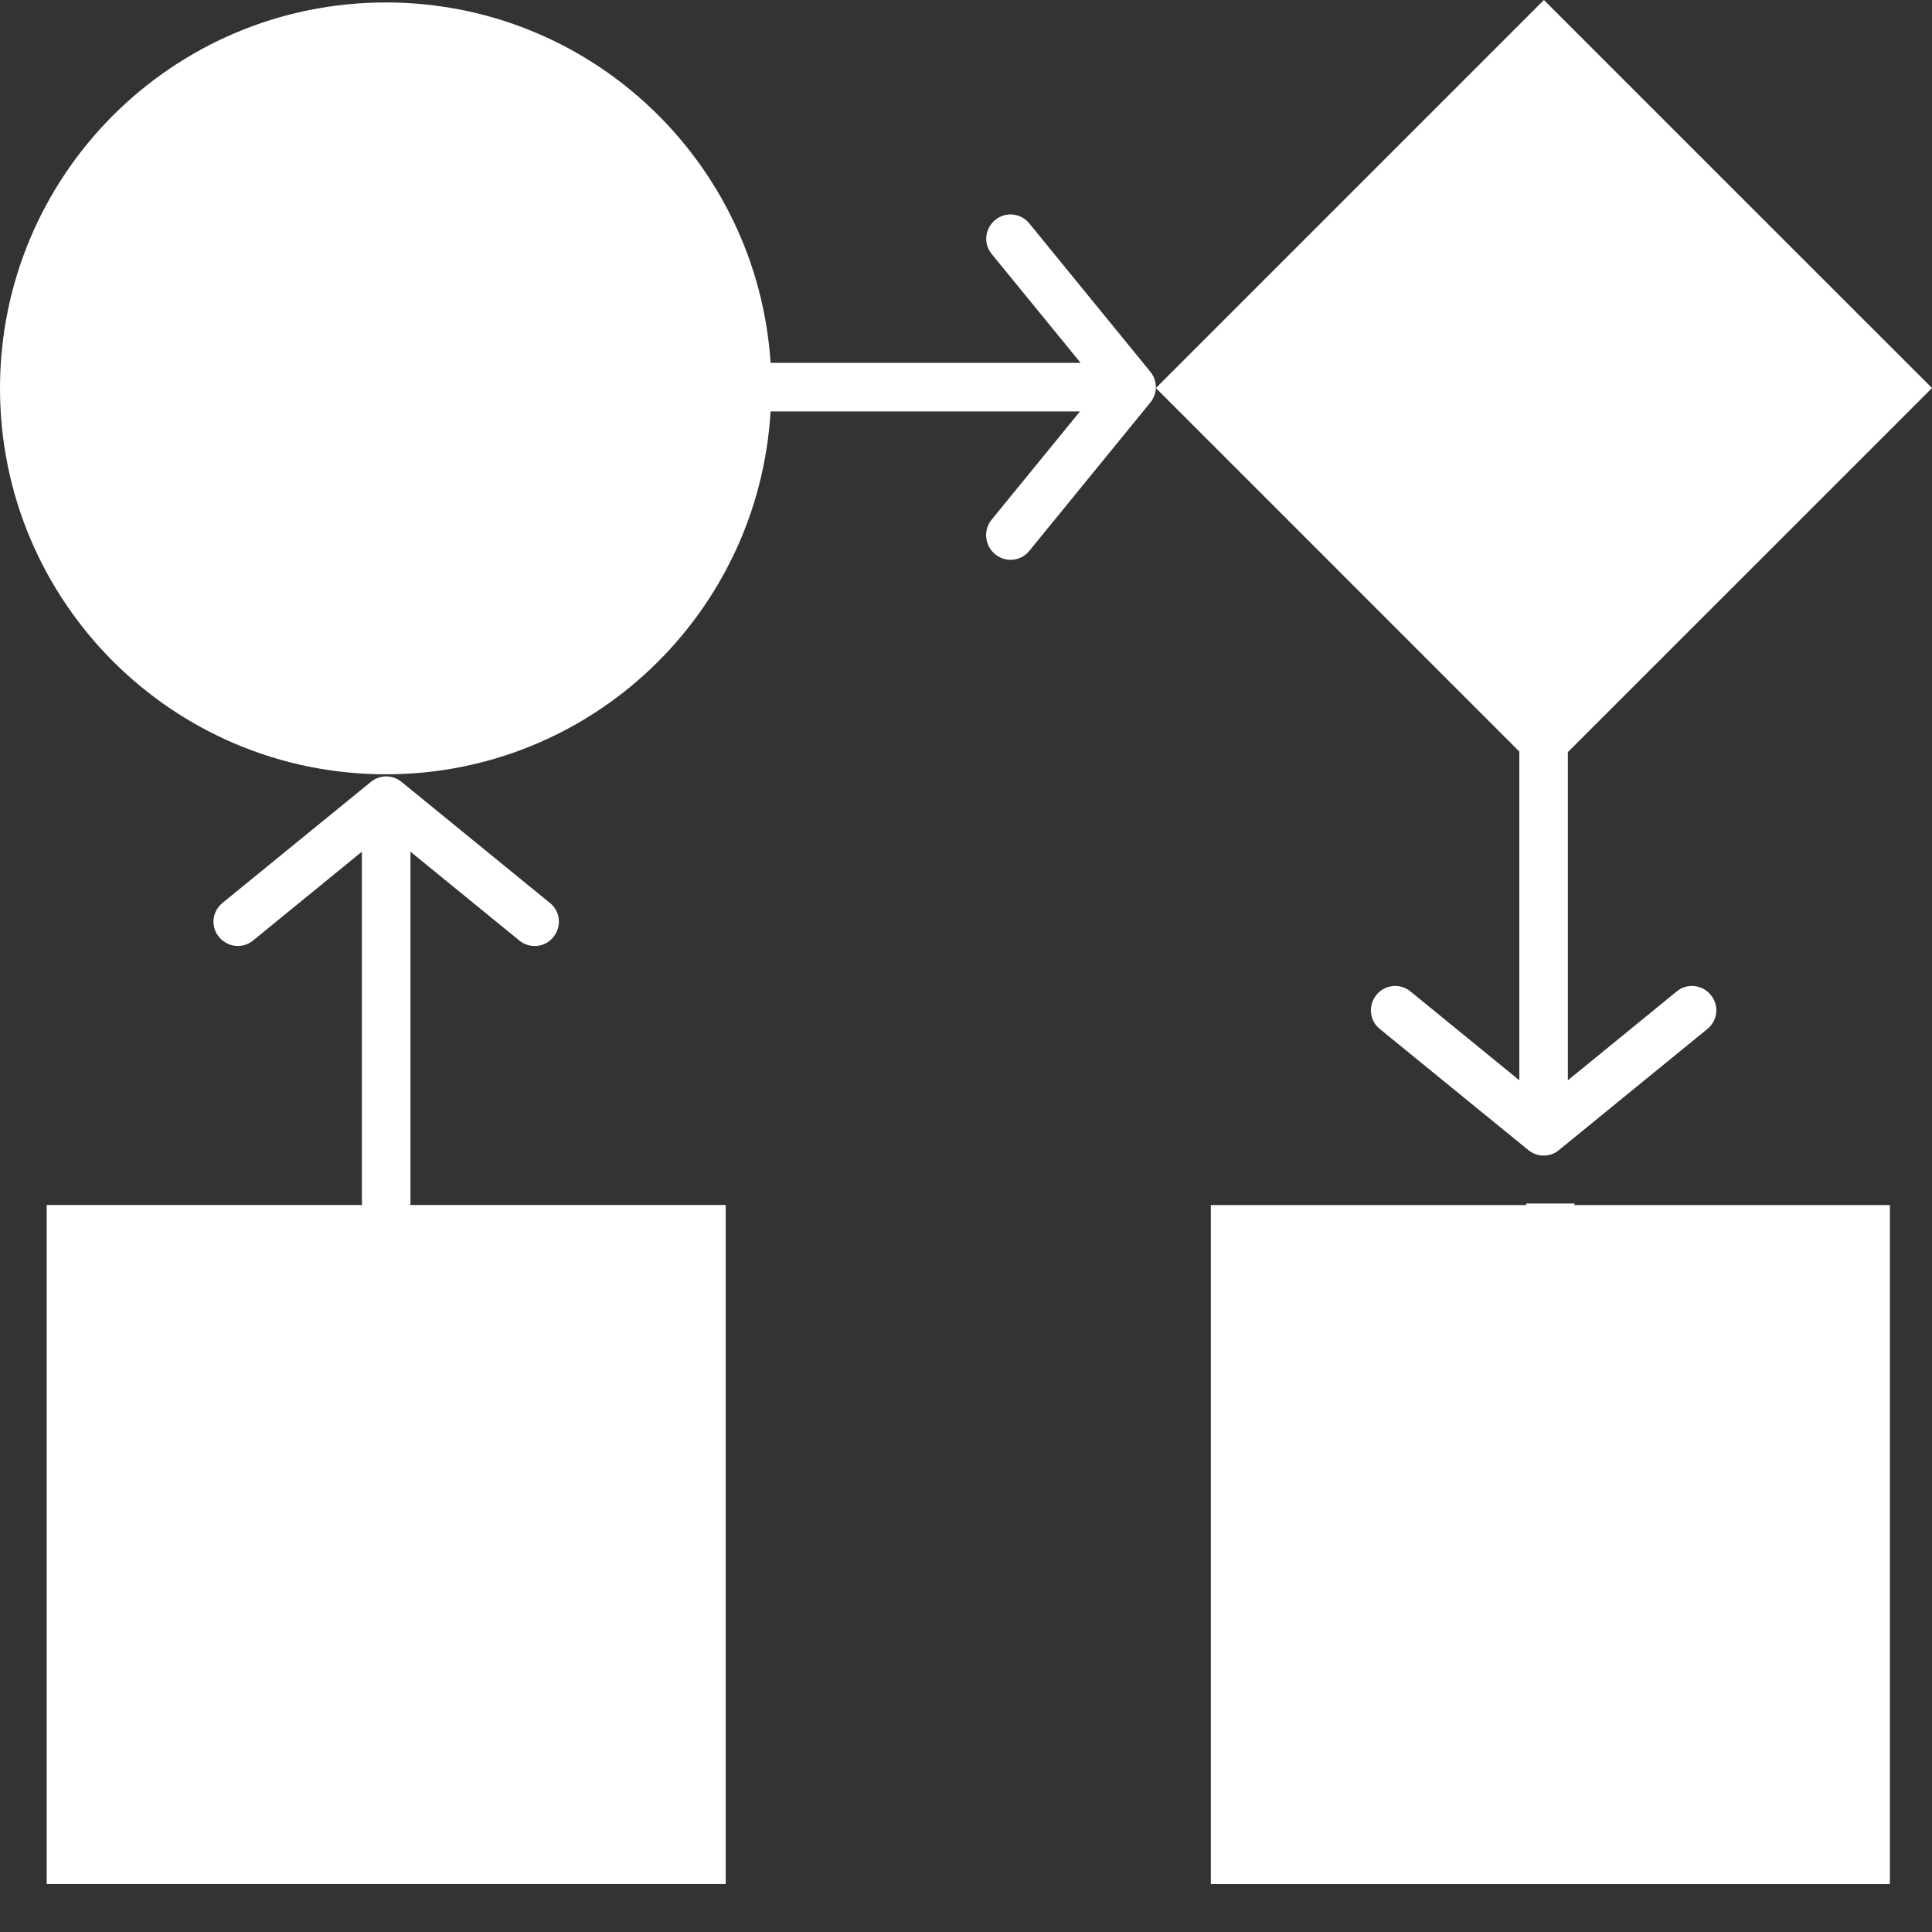 <svg width="40" height="40" viewBox="0 0 40 40" fill="none" xmlns="http://www.w3.org/2000/svg">
<rect x="0" y="0" width="40" height="40" fill="#333333" stroke="none"/>
<path d="M0.967 39.007H15.025V24.948H8.492C8.492 24.936 8.498 24.929 8.498 24.917V17.633L10.75 19.471C10.966 19.649 11.285 19.618 11.456 19.401C11.634 19.185 11.603 18.867 11.386 18.695L8.314 16.189C8.129 16.036 7.862 16.036 7.678 16.189L4.605 18.695C4.389 18.873 4.357 19.185 4.535 19.401C4.637 19.522 4.783 19.586 4.923 19.586C5.038 19.586 5.146 19.548 5.241 19.471L7.493 17.633V24.917C7.493 24.929 7.5 24.936 7.5 24.948H0.967V39.007Z" fill="white"/>
<path d="M39.128 39.008H25.069V24.949H31.602C31.602 24.936 31.596 24.93 31.596 24.917H32.601C32.601 24.93 32.594 24.936 32.594 24.949H39.128V39.008Z" fill="white"/>
<path d="M20.604 11.476C20.7 11.552 20.808 11.59 20.922 11.59C21.069 11.59 21.215 11.527 21.31 11.406L23.817 8.333C23.969 8.149 23.969 7.882 23.817 7.697L21.31 4.625C21.132 4.409 20.814 4.377 20.604 4.555C20.388 4.733 20.356 5.045 20.534 5.261L22.373 7.513H15.954C15.681 3.346 12.226 0.051 7.99 0.051C3.575 0.051 0 3.626 0 8.041C0 12.456 3.575 16.031 7.99 16.031C12.239 16.031 15.706 12.71 15.954 8.518H22.36L20.522 10.77C20.356 10.98 20.388 11.298 20.604 11.476Z" fill="white"/>
<path d="M23.931 8.034L31.456 15.56V22.366L29.204 20.528C28.988 20.35 28.67 20.382 28.498 20.598C28.32 20.814 28.352 21.132 28.568 21.304L31.641 23.81C31.736 23.887 31.844 23.925 31.959 23.925C32.073 23.925 32.188 23.887 32.277 23.81L35.349 21.304C35.566 21.126 35.598 20.814 35.419 20.598C35.241 20.382 34.923 20.35 34.713 20.528L32.461 22.366V15.572L40 8.034L31.965 0L23.931 8.034Z" fill="white"/>
</svg>

